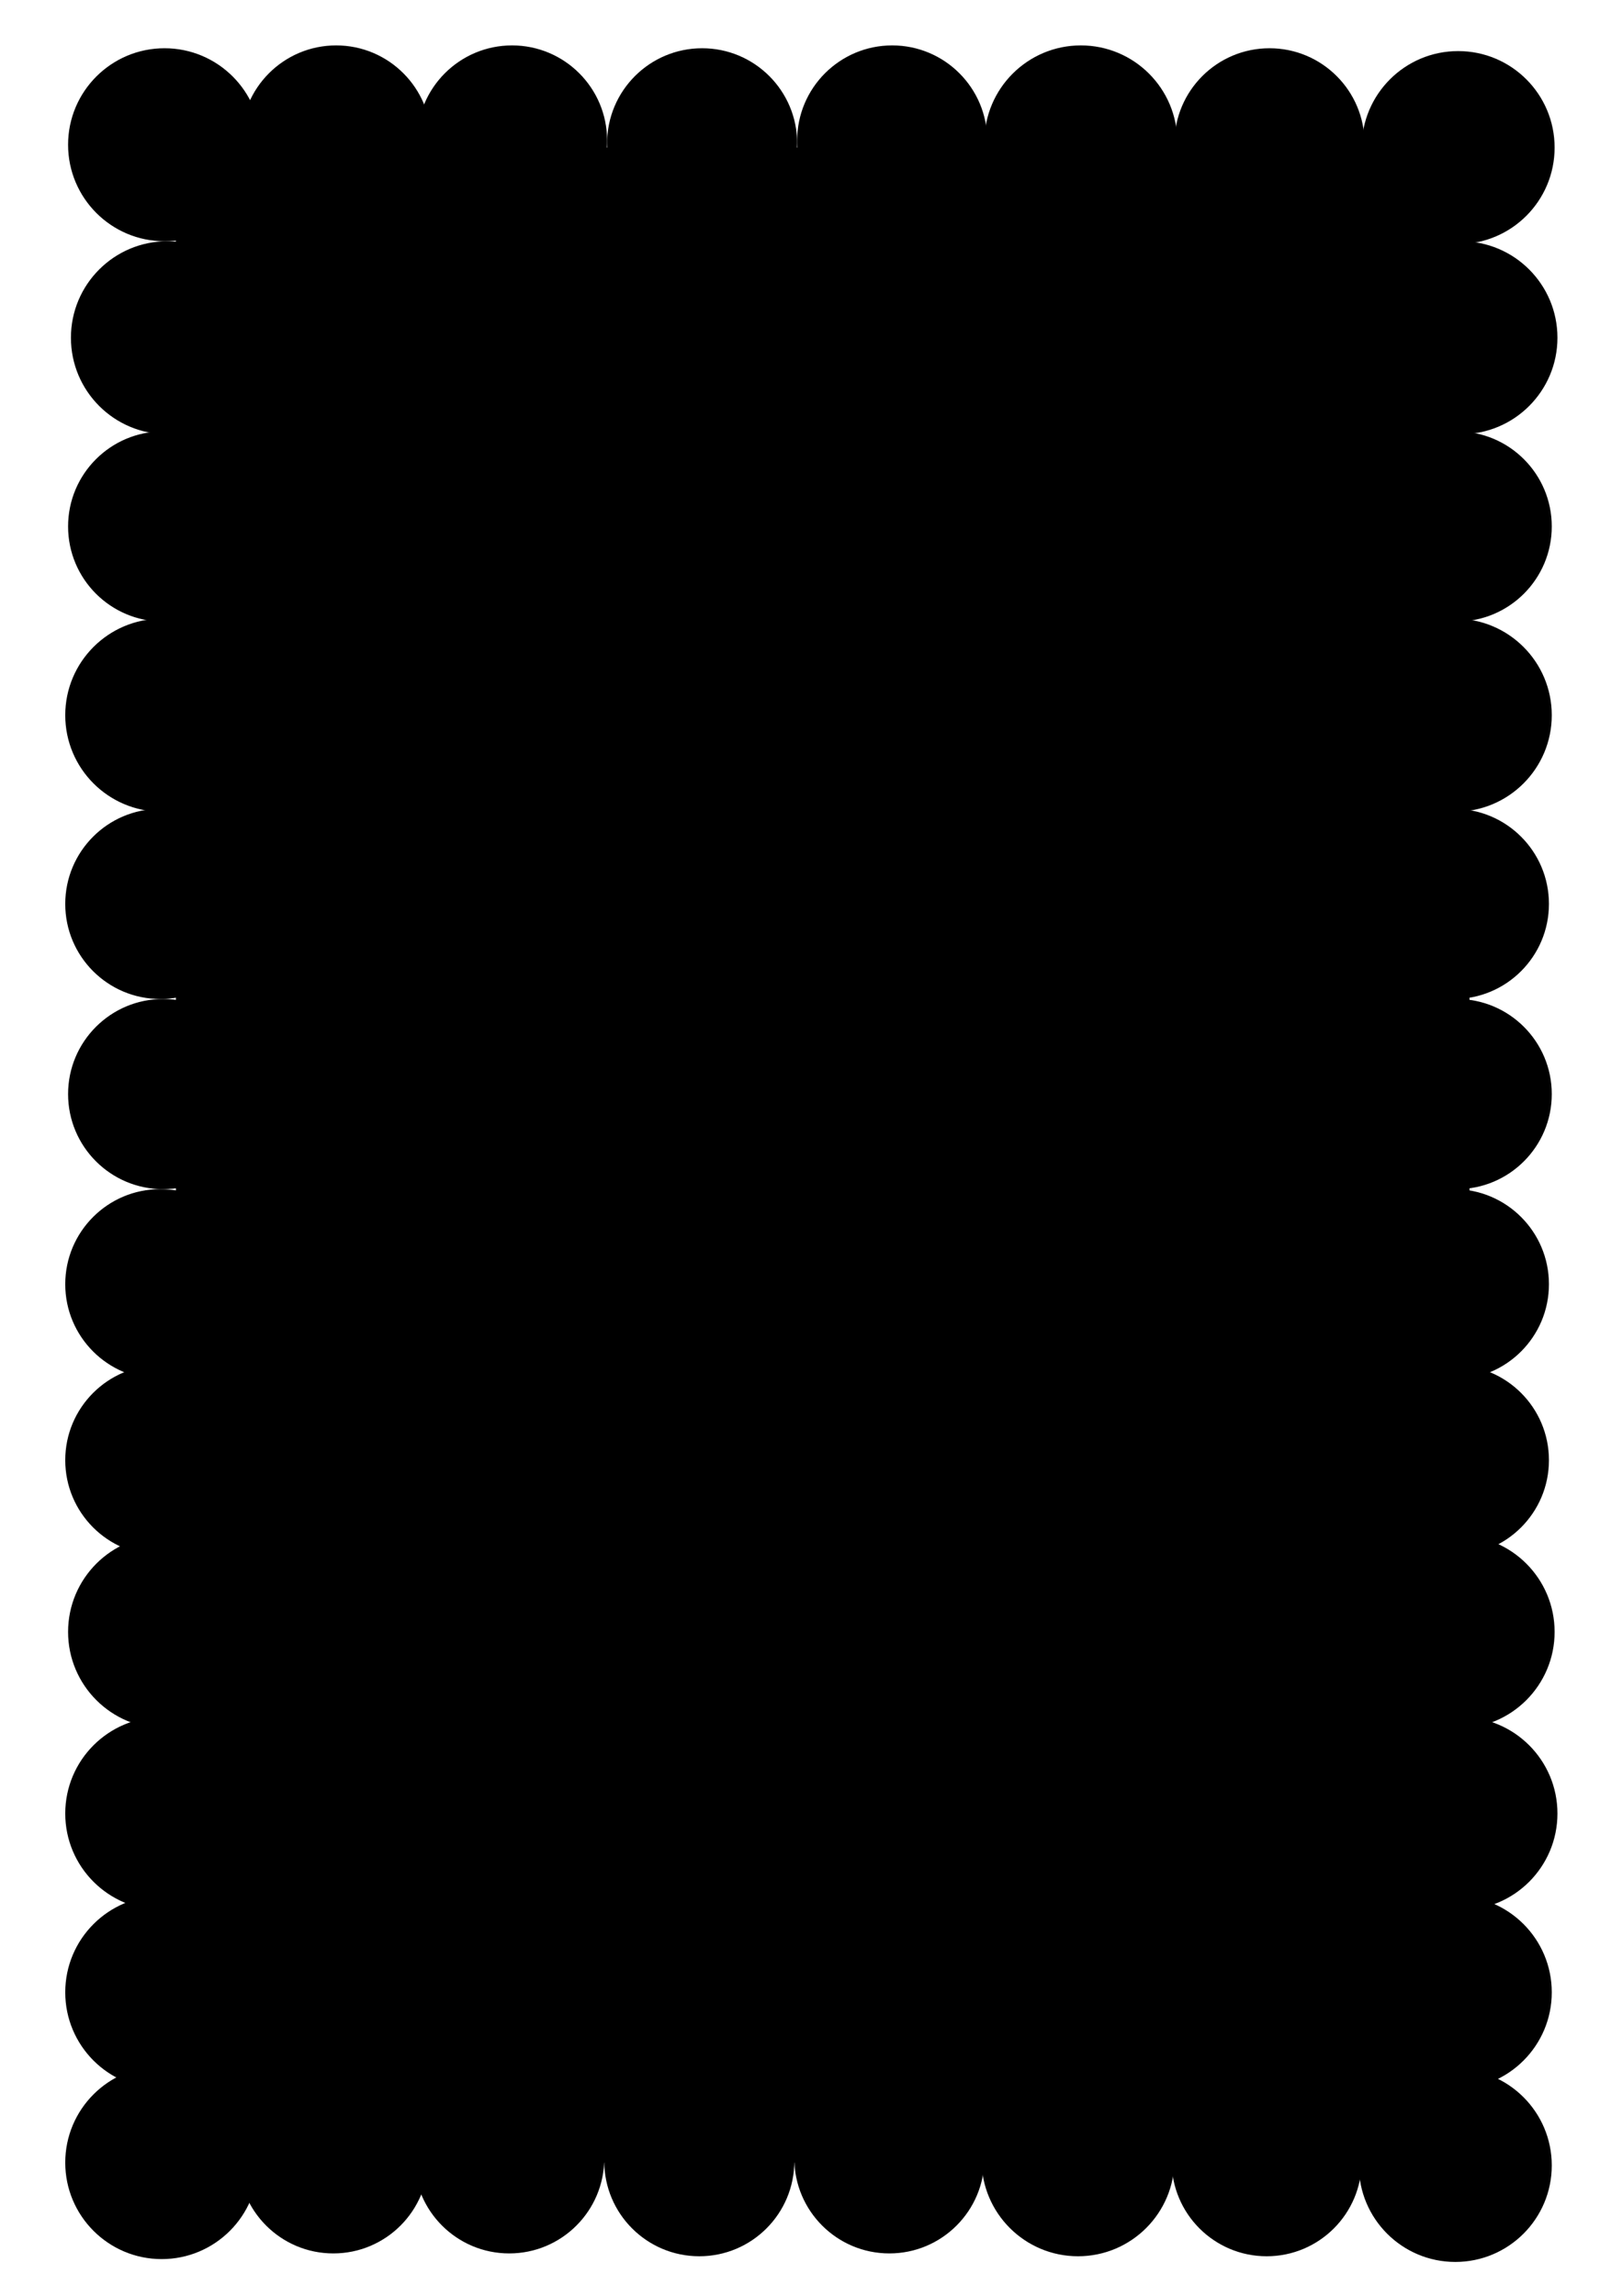 <?xml version="1.0" encoding="UTF-8"?>
<svg xmlns="http://www.w3.org/2000/svg" viewBox="0 0 564 809">
  <defs>
    <style>
      .cls-1 {
        stroke: #000;
        stroke-miterlimit: 10;
      }
    </style>
  </defs>
  <g id="Layer_1">
    <g>
      <rect x="62.5" y="52.5" width="455" height="709"/>
      <path d="M517,53v708H63V53h454M518,52H62v710h456V52h0Z"/>
    </g>
  </g>
  <g id="Layer_2">
    <g>
      <path d="M247.5,83.5c-18.2,0-33-14.8-33-33s14.8-33,33-33,33,14.8,33,33-14.8,33-33,33Z"/>
      <path d="M247.5,18c17.92,0,32.5,14.58,32.5,32.5s-14.58,32.5-32.5,32.5-32.5-14.58-32.5-32.5,14.58-32.5,32.5-32.5M247.5,17c-18.5,0-33.5,15-33.5,33.5s15,33.5,33.5,33.5,33.5-15,33.5-33.5-15-33.5-33.5-33.5h0Z"/>
    </g>
    <g>
      <path d="M314.5,82.5c-18.2,0-33-14.8-33-33s14.8-33,33-33,33,14.8,33,33-14.8,33-33,33Z"/>
      <path d="M314.5,17c17.92,0,32.5,14.58,32.5,32.5s-14.58,32.5-32.5,32.5-32.5-14.58-32.5-32.5,14.58-32.5,32.5-32.5M314.5,16c-18.5,0-33.5,15-33.5,33.5s15,33.5,33.5,33.5,33.5-15,33.5-33.5-15-33.5-33.5-33.5h0Z"/>
    </g>
    <g>
      <path d="M447.5,83.5c-18.2,0-33-14.8-33-33s14.8-33,33-33,33,14.8,33,33-14.8,33-33,33Z"/>
      <path d="M447.5,18c17.92,0,32.5,14.58,32.5,32.5s-14.58,32.5-32.5,32.5-32.5-14.58-32.5-32.5,14.58-32.5,32.5-32.5M447.5,17c-18.5,0-33.5,15-33.5,33.5s15,33.5,33.5,33.5,33.5-15,33.5-33.5-15-33.5-33.5-33.5h0Z"/>
    </g>
    <circle class="cls-1" cx="381" cy="50" r="33.5"/>
    <circle class="cls-1" cx="514" cy="52" r="33.5"/>
    <circle class="cls-1" cx="58" cy="51" r="33.5"/>
    <g>
      <path d="M180.5,82.5c-18.2,0-33-14.8-33-33s14.8-33,33-33,33,14.8,33,33-14.8,33-33,33Z"/>
      <path d="M180.5,17c17.92,0,32.5,14.58,32.5,32.5s-14.58,32.5-32.5,32.5-32.5-14.58-32.5-32.5,14.58-32.5,32.5-32.5M180.5,16c-18.5,0-33.5,15-33.5,33.5s15,33.5,33.5,33.5,33.5-15,33.5-33.5-15-33.5-33.5-33.5h0Z"/>
    </g>
    <g>
      <path d="M118.5,82.5c-18.2,0-33-14.8-33-33s14.8-33,33-33,33,14.8,33,33-14.8,33-33,33Z"/>
      <path d="M118.5,17c17.92,0,32.5,14.58,32.5,32.5s-14.58,32.5-32.5,32.5-32.5-14.58-32.5-32.5,14.58-32.5,32.5-32.5M118.5,16c-18.5,0-33.5,15-33.5,33.5s15,33.5,33.5,33.5,33.5-15,33.5-33.5-15-33.5-33.5-33.5h0Z"/>
    </g>
    <g>
      <path d="M246.5,794.5c-18.2,0-33-14.8-33-33s14.8-33,33-33,33,14.8,33,33-14.8,33-33,33Z"/>
      <path d="M246.5,729c17.92,0,32.5,14.58,32.5,32.5s-14.58,32.5-32.5,32.5-32.5-14.58-32.5-32.5,14.58-32.5,32.5-32.5M246.5,728c-18.5,0-33.5,15-33.5,33.5s15,33.5,33.5,33.5,33.5-15,33.5-33.5-15-33.5-33.5-33.5h0Z"/>
    </g>
    <g>
      <path d="M313.5,793.5c-18.2,0-33-14.8-33-33s14.8-33,33-33,33,14.8,33,33-14.8,33-33,33Z"/>
      <path d="M313.5,728c17.92,0,32.5,14.58,32.5,32.5s-14.58,32.5-32.5,32.5-32.5-14.58-32.5-32.5,14.58-32.5,32.5-32.5M313.5,727c-18.5,0-33.5,15-33.5,33.5s15,33.5,33.5,33.5,33.5-15,33.5-33.5-15-33.5-33.5-33.5h0Z"/>
    </g>
    <g>
      <path d="M446.5,794.5c-18.2,0-33-14.8-33-33s14.8-33,33-33,33,14.8,33,33-14.8,33-33,33Z"/>
      <path d="M446.5,729c17.92,0,32.5,14.58,32.5,32.5s-14.58,32.5-32.5,32.5-32.5-14.58-32.5-32.5,14.58-32.5,32.5-32.5M446.5,728c-18.5,0-33.5,15-33.5,33.5s15,33.5,33.5,33.5,33.5-15,33.5-33.5-15-33.5-33.5-33.5h0Z"/>
    </g>
    <circle class="cls-1" cx="380" cy="761" r="33.5"/>
    <circle class="cls-1" cx="513" cy="763" r="33.5"/>
    <circle class="cls-1" cx="57" cy="762" r="33.5"/>
    <g>
      <path d="M179.5,793.5c-18.2,0-33-14.8-33-33s14.8-33,33-33,33,14.8,33,33-14.8,33-33,33Z"/>
      <path d="M179.5,728c17.92,0,32.5,14.58,32.5,32.5s-14.58,32.5-32.5,32.5-32.5-14.58-32.5-32.5,14.58-32.5,32.5-32.5M179.5,727c-18.5,0-33.5,15-33.5,33.5s15,33.5,33.5,33.5,33.5-15,33.5-33.5-15-33.5-33.5-33.5h0Z"/>
    </g>
    <g>
      <path d="M117.5,793.5c-18.2,0-33-14.8-33-33s14.8-33,33-33,33,14.8,33,33-14.8,33-33,33Z"/>
      <path d="M117.5,728c17.92,0,32.5,14.58,32.5,32.5s-14.58,32.5-32.5,32.5-32.5-14.58-32.5-32.5,14.58-32.5,32.5-32.5M117.5,727c-18.5,0-33.5,15-33.5,33.5s15,33.5,33.5,33.5,33.5-15,33.5-33.5-15-33.5-33.5-33.5h0Z"/>
    </g>
    <g>
      <path d="M513.5,418.5c-18.2,0-33-14.8-33-33s14.8-33,33-33,33,14.8,33,33-14.8,33-33,33Z"/>
      <path d="M513.5,353c17.92,0,32.5,14.58,32.5,32.5s-14.58,32.5-32.5,32.5-32.5-14.58-32.5-32.5,14.58-32.5,32.5-32.5h0M513.5,352c-18.5,0-33.5,15-33.5,33.5s15,33.5,33.5,33.5,33.5-15,33.5-33.5-15-33.5-33.5-33.5h0Z"/>
    </g>
    <g>
      <path d="M512.5,351.5c-18.2,0-33-14.8-33-33s14.8-33,33-33,33,14.8,33,33-14.8,33-33,33Z"/>
      <path d="M512.5,285v1c17.92,0,32.5,14.58,32.5,32.5,0,17.92-14.58,32.5-32.5,32.5-17.92,0-32.5-14.58-32.5-32.5,0-8.68,3.38-16.84,9.52-22.98,6.14-6.14,14.3-9.52,22.98-9.52v-1M512.5,285c-18.5,0-33.5,15-33.5,33.5,0,18.5,15,33.5,33.5,33.5,18.5,0,33.5-15,33.5-33.5,0-18.5-15-33.5-33.5-33.5h0Z"/>
    </g>
    <g>
      <path d="M513.5,218.5c-18.2,0-33-14.8-33-33s14.8-33,33-33,33,14.8,33,33-14.8,33-33,33Z"/>
      <path d="M513.5,153c17.92,0,32.5,14.58,32.5,32.5s-14.58,32.5-32.5,32.5c-17.92,0-32.5-14.58-32.5-32.5s14.58-32.5,32.5-32.5h0M513.5,152c-18.5,0-33.5,15-33.5,33.5s15,33.5,33.5,33.5c18.5,0,33.5-15,33.5-33.5s-15-33.5-33.5-33.5h0Z"/>
    </g>
    <circle class="cls-1" cx="513" cy="252" r="33.5"/>
    <circle class="cls-1" cx="515" cy="119" r="33.5"/>
    <circle class="cls-1" cx="514" cy="575" r="33.5"/>
    <g>
      <path d="M512.5,485.5c-18.2,0-33-14.8-33-33s14.8-33,33-33,33,14.8,33,33-14.8,33-33,33Z"/>
      <path d="M512.5,420c17.92,0,32.5,14.58,32.5,32.5,0,17.92-14.58,32.5-32.5,32.5s-32.5-14.58-32.5-32.5c0-8.68,3.38-16.84,9.52-22.98s14.3-9.52,22.98-9.52M512.5,419c-18.5,0-33.5,15-33.5,33.5,0,18.5,15,33.5,33.5,33.5s33.5-15,33.5-33.5c0-18.5-15-33.5-33.5-33.5h0Z"/>
    </g>
    <g>
      <path d="M512.5,547.5c-18.2,0-33-14.8-33-33s14.8-33,33-33,33,14.8,33,33-14.8,33-33,33Z"/>
      <path d="M512.5,482c17.92,0,32.5,14.58,32.5,32.5s-14.58,32.5-32.5,32.5-32.5-14.58-32.5-32.5,14.58-32.5,32.5-32.5M512.5,481c-18.5,0-33.5,15-33.5,33.5s15,33.5,33.5,33.5,33.5-15,33.5-33.5-15-33.5-33.5-33.5h0Z"/>
    </g>
    <g>
      <path d="M57.5,418.5c-18.2,0-33-14.8-33-33s14.8-33,33-33,33,14.8,33,33-14.8,33-33,33Z"/>
      <path d="M57.5,353c17.92,0,32.5,14.58,32.5,32.5s-14.58,32.5-32.5,32.5-32.5-14.58-32.5-32.5,14.58-32.5,32.5-32.5h0M57.5,352c-18.5,0-33.5,15-33.5,33.5s15,33.5,33.5,33.5,33.5-15,33.5-33.5-15-33.5-33.5-33.5h0Z"/>
    </g>
    <g>
      <path d="M56.5,351.5c-18.2,0-33-14.8-33-33s14.8-33,33-33,33,14.8,33,33-14.8,33-33,33Z"/>
      <path d="M56.5,285v1c17.92,0,32.5,14.58,32.5,32.5,0,17.92-14.58,32.5-32.5,32.5-17.92,0-32.5-14.58-32.5-32.5,0-8.68,3.38-16.84,9.52-22.98,6.14-6.14,14.3-9.52,22.98-9.52v-1M56.5,285c-18.5,0-33.5,15-33.5,33.5,0,18.5,15,33.5,33.5,33.5,18.5,0,33.5-15,33.5-33.5,0-18.5-15-33.5-33.5-33.5h0Z"/>
    </g>
    <g>
      <path d="M57.5,218.5c-18.2,0-33-14.8-33-33s14.8-33,33-33,33,14.8,33,33-14.8,33-33,33Z"/>
      <path d="M57.5,153c17.92,0,32.5,14.58,32.5,32.5s-14.58,32.5-32.5,32.5c-17.92,0-32.5-14.58-32.5-32.5s14.58-32.5,32.5-32.5h0M57.5,152c-18.5,0-33.5,15-33.5,33.5s15,33.5,33.5,33.5c18.5,0,33.5-15,33.5-33.5s-15-33.5-33.5-33.5h0Z"/>
    </g>
    <circle class="cls-1" cx="57" cy="252" r="33.5"/>
    <circle class="cls-1" cx="59" cy="119" r="33.5"/>
    <circle class="cls-1" cx="58" cy="575" r="33.5"/>
    <g>
      <path d="M56.5,485.5c-18.2,0-33-14.8-33-33s14.8-33,33-33,33,14.8,33,33-14.8,33-33,33Z"/>
      <path d="M56.5,420c17.92,0,32.5,14.58,32.5,32.5,0,17.92-14.58,32.5-32.5,32.5s-32.5-14.58-32.5-32.5c0-8.68,3.38-16.84,9.52-22.98s14.3-9.52,22.98-9.52M56.5,419c-18.5,0-33.5,15-33.5,33.5,0,18.5,15,33.5,33.5,33.5s33.5-15,33.5-33.5c0-18.5-15-33.5-33.5-33.5h0Z"/>
    </g>
    <g>
      <path d="M56.5,547.5c-18.2,0-33-14.8-33-33s14.8-33,33-33,33,14.8,33,33-14.8,33-33,33Z"/>
      <path d="M56.5,482c17.92,0,32.5,14.58,32.5,32.5s-14.58,32.5-32.5,32.5-32.5-14.58-32.5-32.5,14.58-32.5,32.5-32.5M56.5,481c-18.5,0-33.5,15-33.5,33.5s15,33.5,33.5,33.5,33.5-15,33.5-33.5-15-33.5-33.5-33.5h0Z"/>
    </g>
    <circle class="cls-1" cx="515" cy="639" r="33.5"/>
    <circle class="cls-1" cx="513" cy="702" r="33.5"/>
    <circle class="cls-1" cx="57" cy="639" r="33.5"/>
    <circle class="cls-1" cx="57" cy="702" r="33.5"/>
  </g>
</svg>
